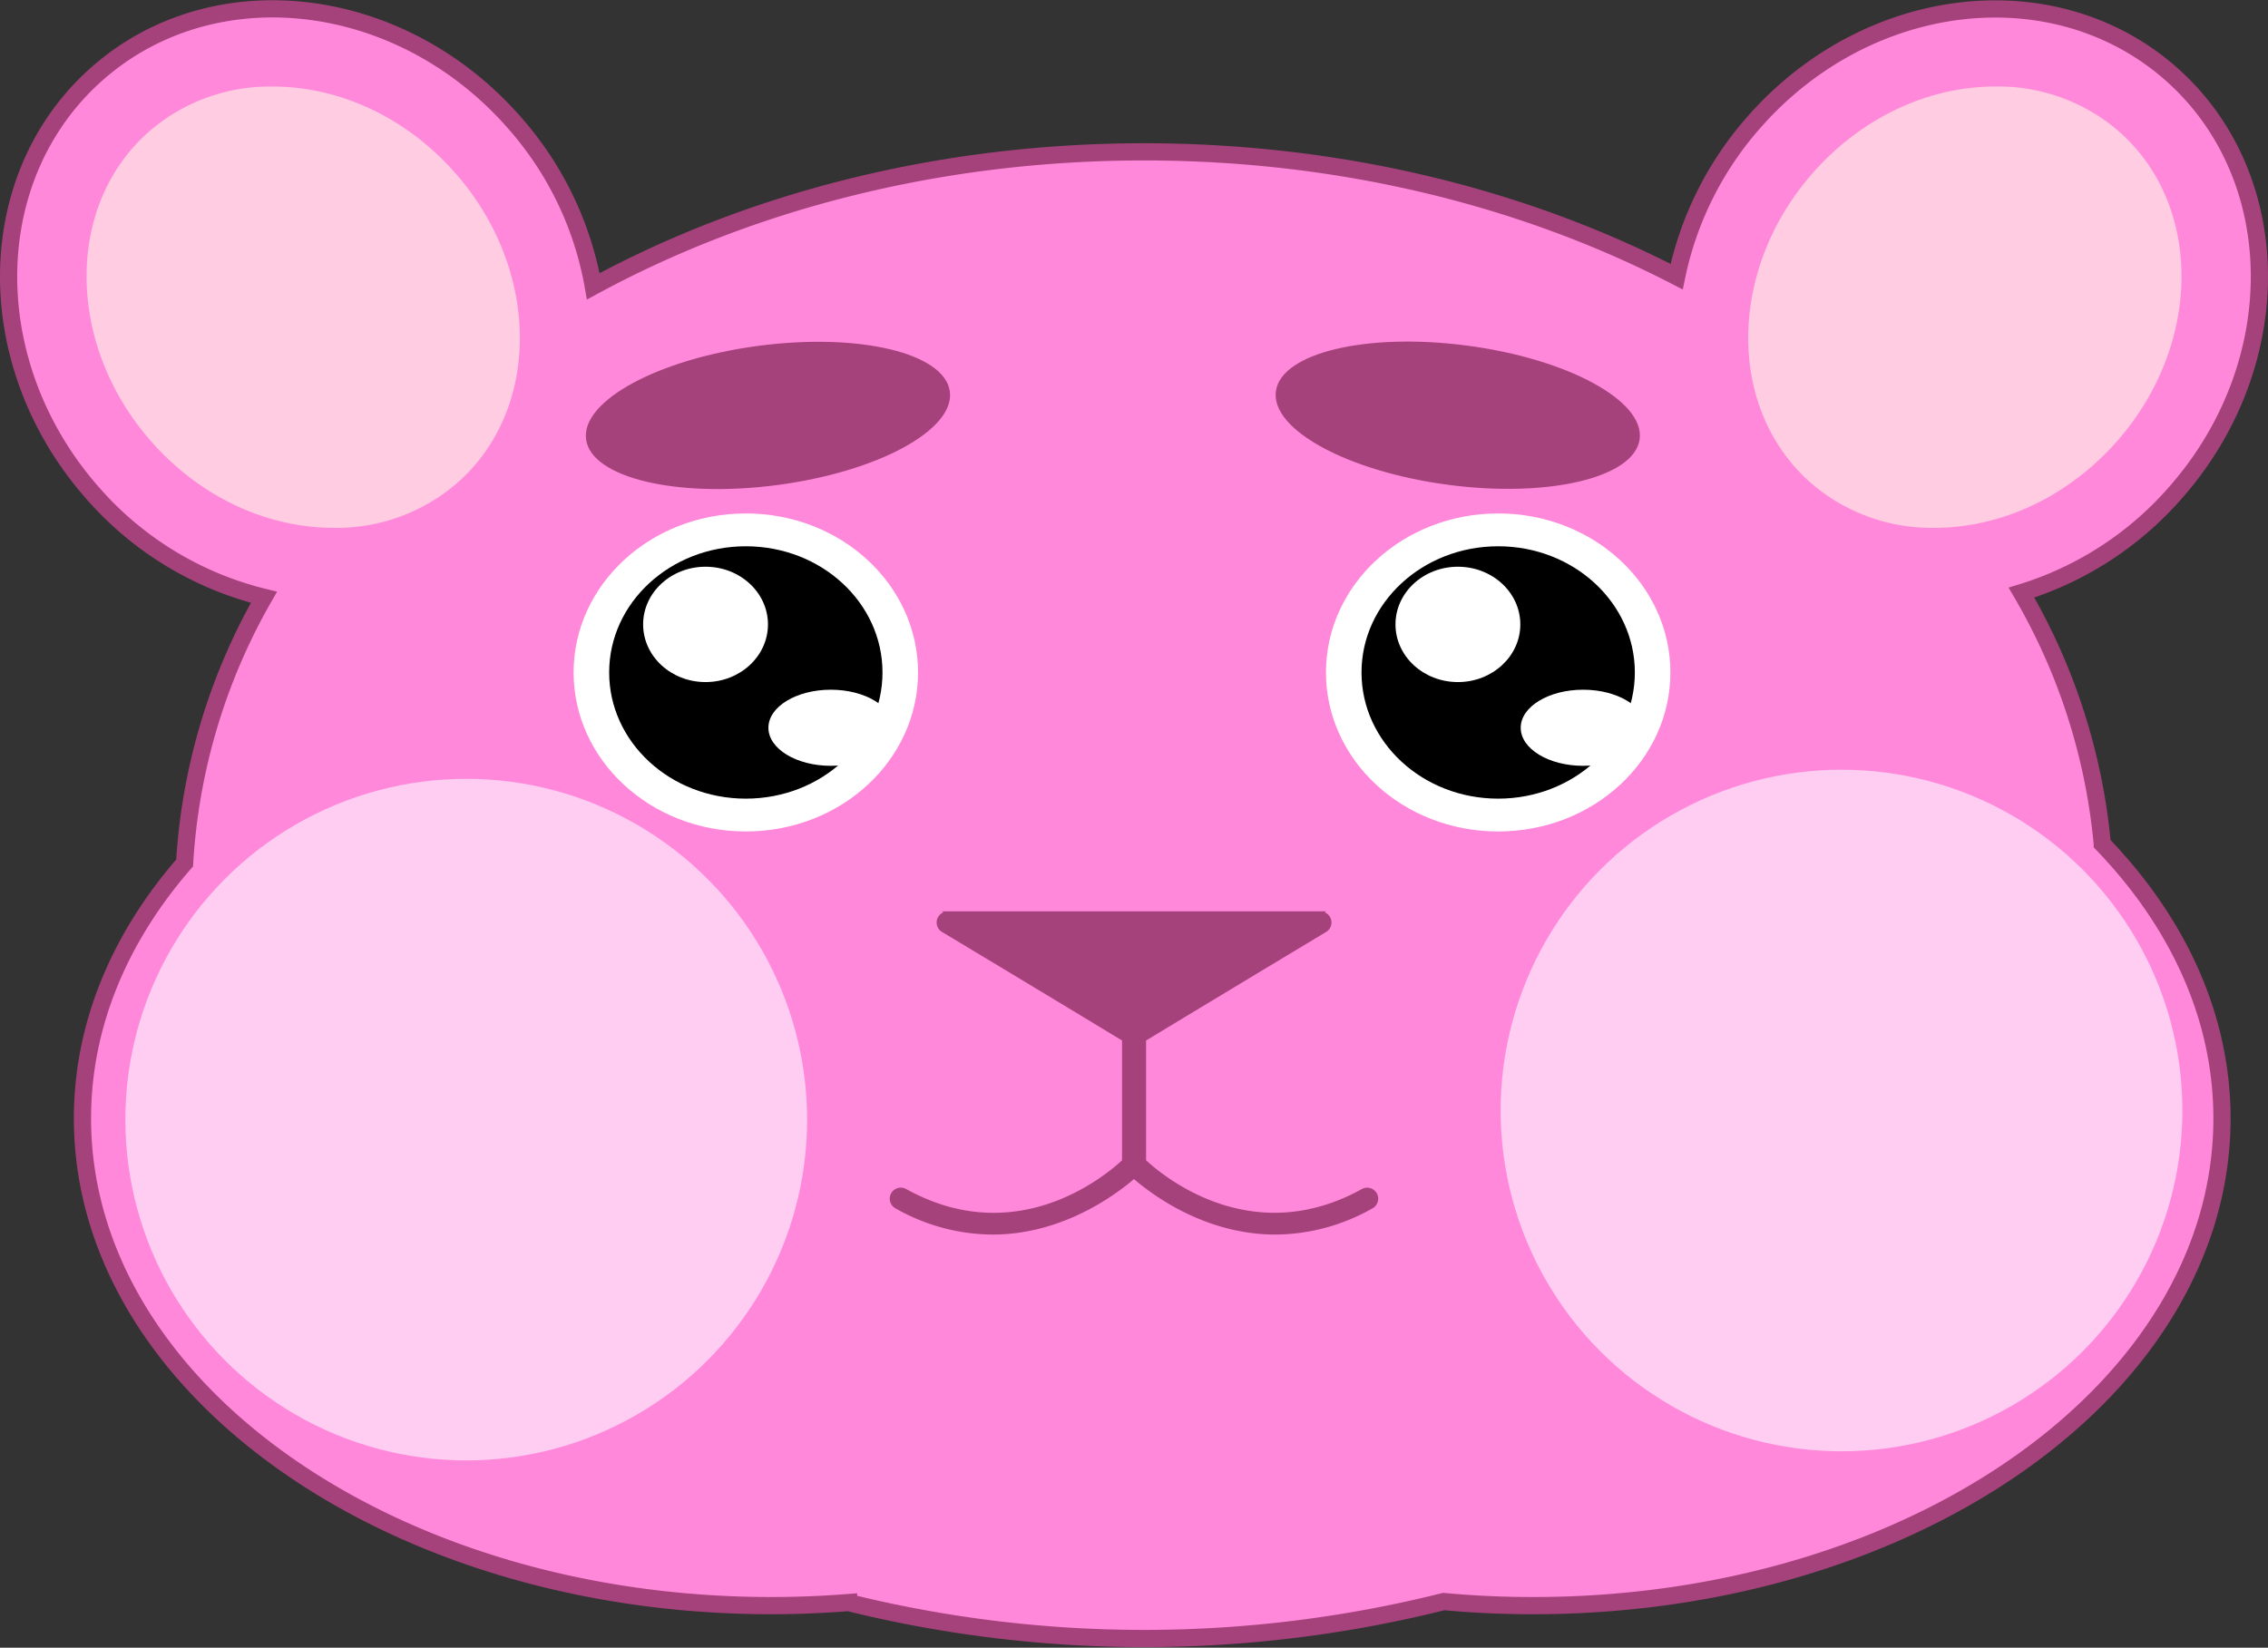 <svg xmlns="http://www.w3.org/2000/svg" width="460.021" height="334.277" viewBox="0 0 460.021 334.277">
  <rect x="0" y="0" width="460.021" height="334.277" fill="#333333" stroke="none"/>
  <g id="Hamster_Good" data-name="Hamster Good" transform="translate(-12.463 -72.593)">
    <path id="Path_50" data-name="Path 50" d="M422.48,192.82a67.79,67.79,0,0,0,31.38-20.44c23-26.27,22.41-64.35-1.26-85s-61.49-16.18-84.46,10.1a68.16,68.16,0,0,0-15.6,31.24c-30.91-16-68.07-25.32-108-25.32-41.58,0-80.1,10.1-111.74,27.28a67.81,67.81,0,0,0-16-33.2c-23-26.28-60.79-30.8-84.46-10.1S8.1,146.16,31.08,172.43A67.47,67.47,0,0,0,66,193.77a122.85,122.85,0,0,0-16.09,53.9c-13.13,15.07-20.72,32.81-20.72,51.82,0,54.59,62.56,98.85,139.73,98.85,5.29,0,10.51-.22,15.66-.62a250,250,0,0,0,120.72-.21q8.89.83,18.12.83c77.17,0,139.73-44.26,139.73-98.85,0-20.66-9-39.84-24.28-55.7a123.389,123.389,0,0,0-16.39-50.97Z" fill="#ff88db" stroke="#a5427b" stroke-miterlimit="10" stroke-width="3.49"/>
    <circle id="Ellipse_67" data-name="Ellipse 67" cx="69.14" cy="69.14" r="69.14" transform="translate(37.89 230.6)" fill="#ffccf2"/>
    <circle id="Ellipse_68" data-name="Ellipse 68" cx="69.14" cy="69.14" r="69.14" transform="translate(316.84 228.75)" fill="#ffccf2"/>
    <path id="Path_51" data-name="Path 51" d="M80.14,179.68C66.35,179.68,52.8,173.23,43,162c-17.21-19.68-17.32-47.84-.24-62.77a37.33,37.33,0,0,1,25-9.08c13.79,0,27.34,6.44,37.17,17.69,17.21,19.68,17.31,47.83.24,62.76a37.31,37.31,0,0,1-25.03,9.08Z" fill="#ffcce1"/>
    <path id="Path_52" data-name="Path 52" d="M404.8,179.68c13.78,0,27.33-6.45,37.17-17.69,17.2-19.68,17.31-47.84.23-62.77a37.33,37.33,0,0,0-25-9.08c-13.79,0-27.34,6.44-37.17,17.69-17.21,19.68-17.31,47.83-.24,62.76A37.34,37.34,0,0,0,404.8,179.68Z" fill="#ffcce1"/>
    <g id="Group_30" data-name="Group 30">
      <ellipse id="Ellipse_69" data-name="Ellipse 69" cx="34.93" cy="32.26" rx="34.93" ry="32.26" transform="translate(128.81 176.76)" fill="#fff"/>
      <ellipse id="Ellipse_70" data-name="Ellipse 70" cx="27.72" cy="25.6" rx="27.72" ry="25.6" transform="translate(136.02 183.42)"/>
      <ellipse id="Ellipse_71" data-name="Ellipse 71" cx="12.66" cy="11.7" rx="12.66" ry="11.7" transform="translate(142.91 187.57)" fill="#fff"/>
      <ellipse id="Ellipse_72" data-name="Ellipse 72" cx="12.66" cy="7.72" rx="12.66" ry="7.72" transform="translate(168.32 212.52)" fill="#fff"/>
    </g>
    <g id="Group_31" data-name="Group 31">
      <ellipse id="Ellipse_73" data-name="Ellipse 73" cx="34.93" cy="32.26" rx="34.93" ry="32.26" transform="translate(281.41 176.76)" fill="#fff"/>
      <ellipse id="Ellipse_74" data-name="Ellipse 74" cx="27.72" cy="25.6" rx="27.72" ry="25.6" transform="translate(288.62 183.42)"/>
      <ellipse id="Ellipse_75" data-name="Ellipse 75" cx="12.66" cy="11.7" rx="12.66" ry="11.7" transform="translate(295.51 187.57)" fill="#fff"/>
      <ellipse id="Ellipse_76" data-name="Ellipse 76" cx="12.66" cy="7.72" rx="12.66" ry="7.72" transform="translate(320.91 212.52)" fill="#fff"/>
    </g>
    <ellipse id="Ellipse_77" data-name="Ellipse 77" cx="37.21" cy="14.25" rx="37.21" ry="14.25" transform="translate(129.48 147.589) rotate(-7.48)" fill="#a5427b"/>
    <ellipse id="Ellipse_78" data-name="Ellipse 78" cx="14.25" cy="37.21" rx="14.25" ry="37.21" transform="translate(269.394 166.117) rotate(-82.52)" fill="#a5427b"/>
    <path id="Path_53" data-name="Path 53" d="M291.72,314.69a2.24,2.24,0,0,0-3-.88c-21.88,12.11-39.52-1.9-43.8-5.82v-24.3c17.38-10.52,36.48-22,36.48-22a2.23,2.23,0,0,0-.25-4l.32-.2H203.5l.32.2a2.23,2.23,0,0,0-.25,4s19.1,11.46,36.48,22V308c-4.28,3.92-21.92,17.93-43.79,5.82a2.24,2.24,0,1,0-2.17,3.92,40.2,40.2,0,0,0,19.67,5.32c14,0,24.66-7.8,28.71-11.26,4,3.46,14.69,11.26,28.7,11.26a40.2,40.2,0,0,0,19.67-5.32,2.23,2.23,0,0,0,.88-3.05Z" fill="#a5427b"/>
  </g>
</svg>
